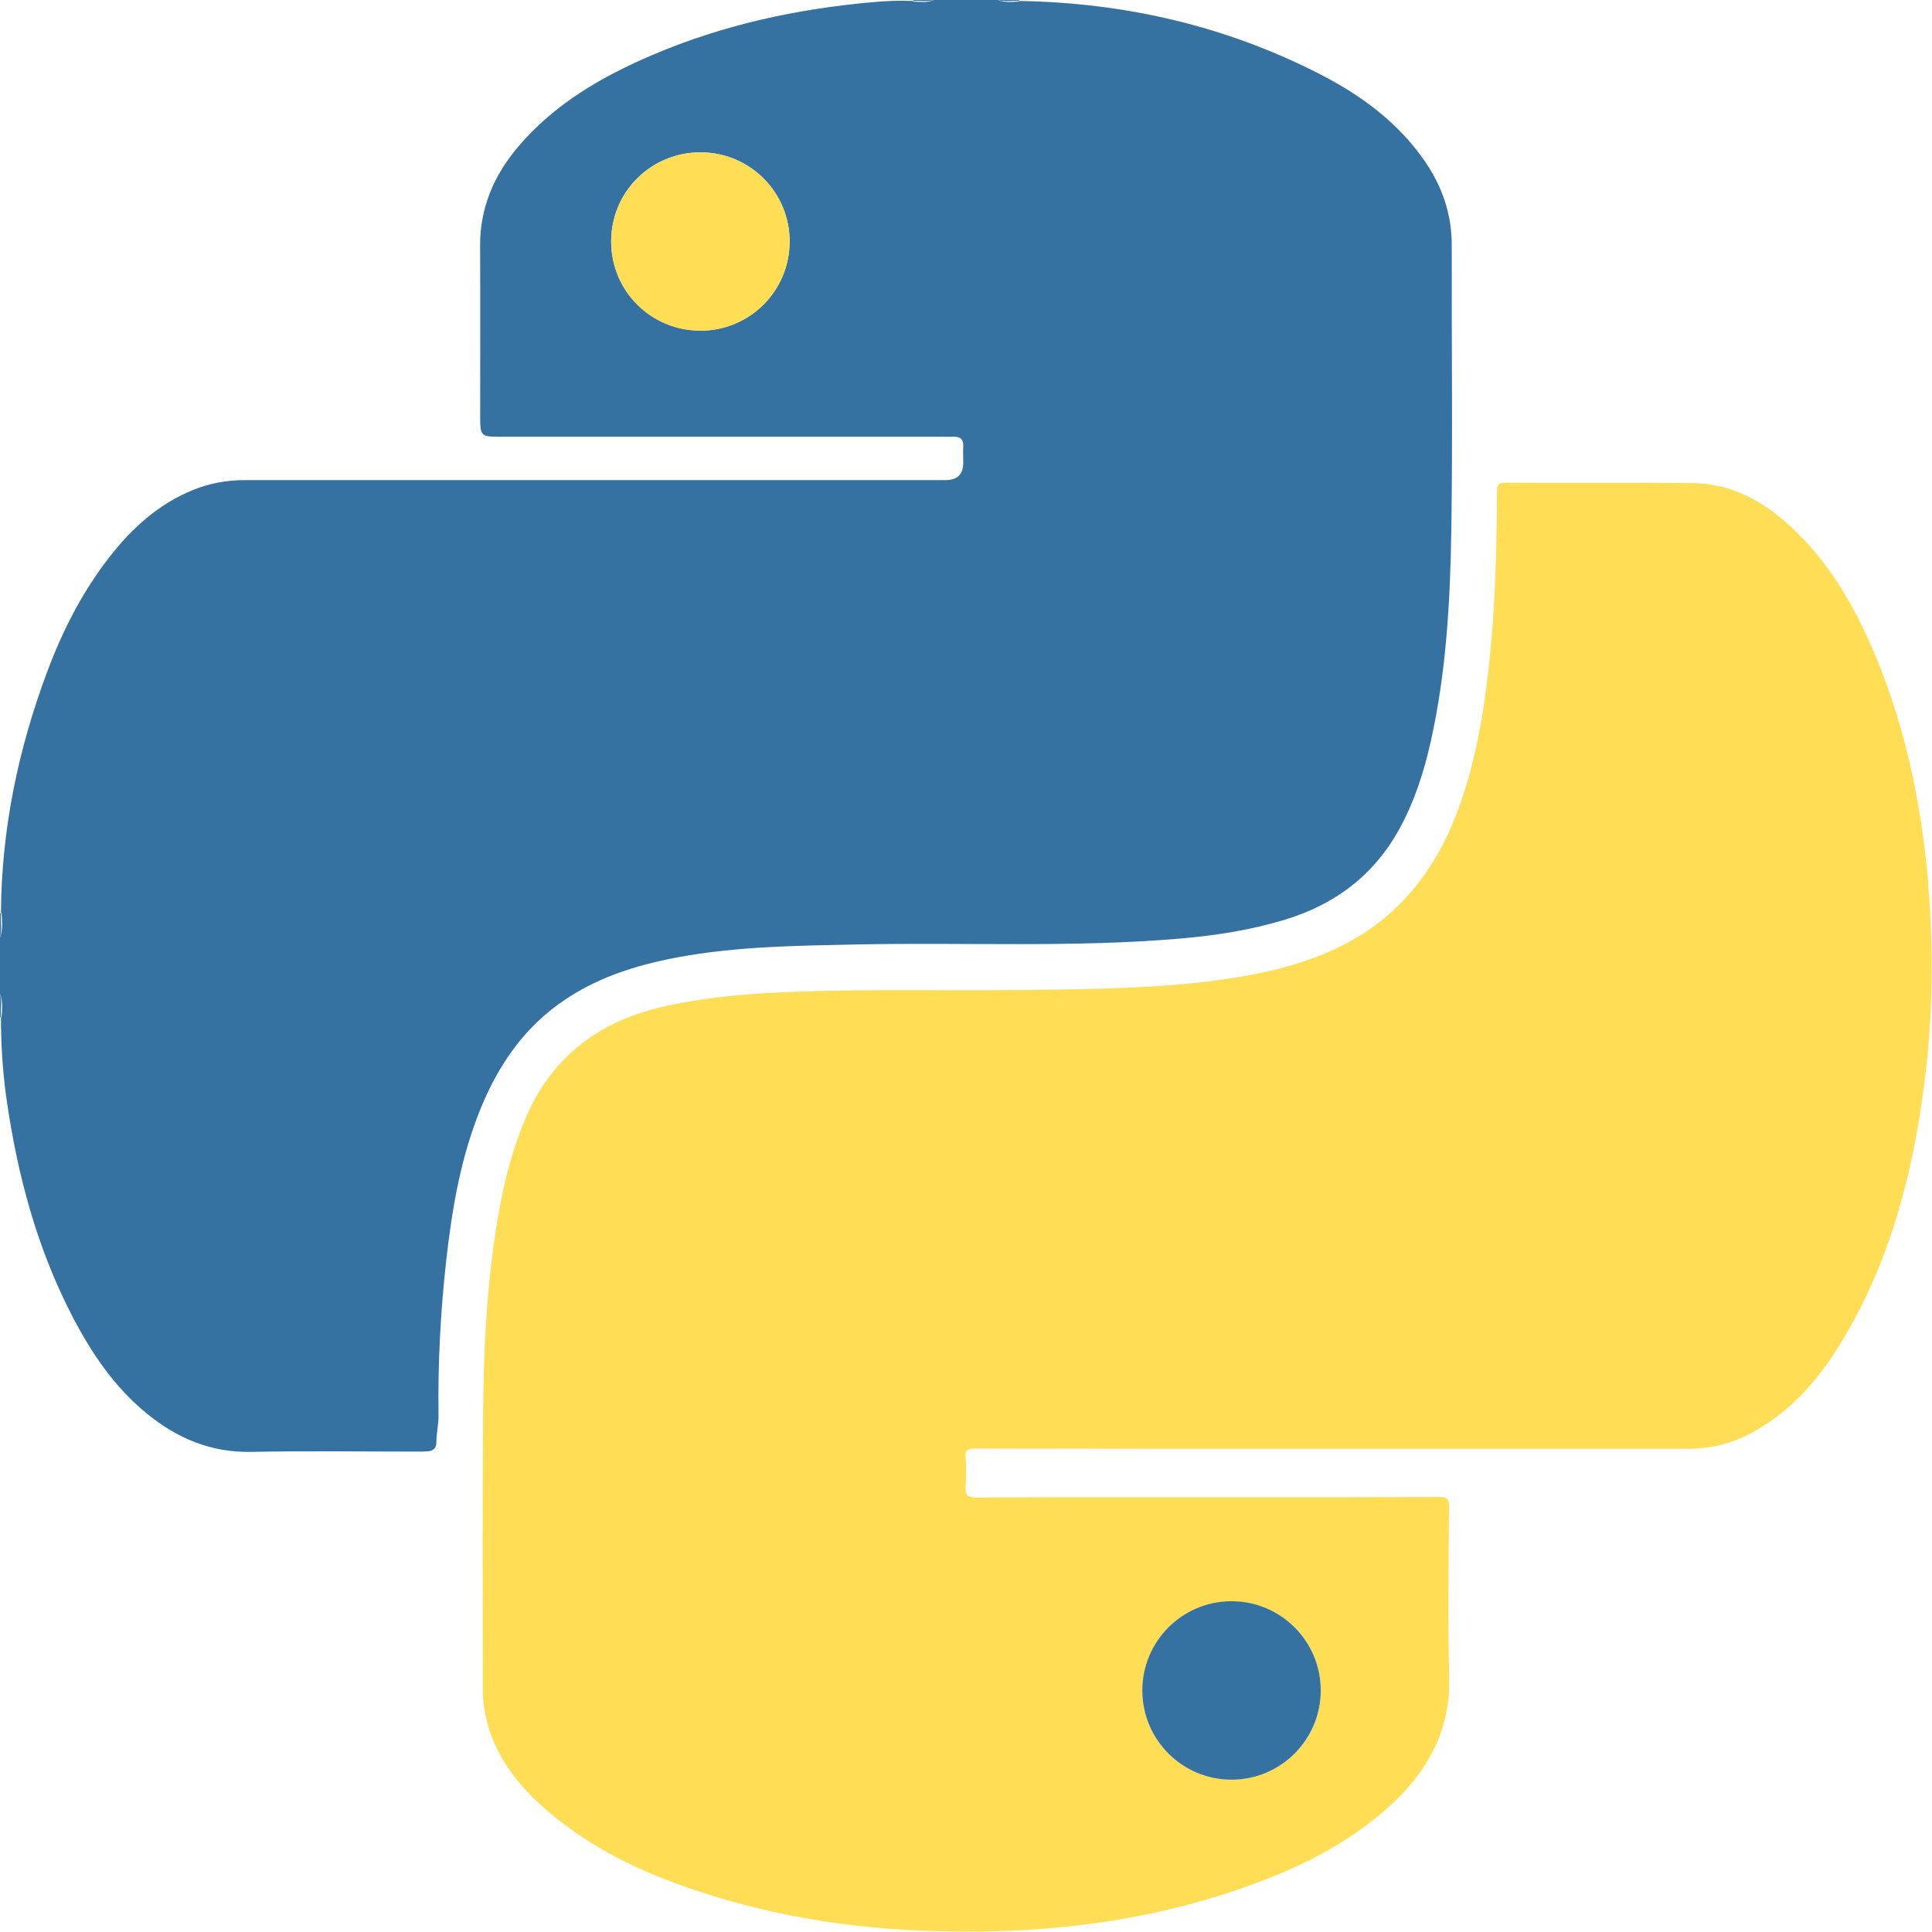 <?xml version="1.0" encoding="UTF-8"?>
<svg id="Capa_2" data-name="Capa 2" xmlns="http://www.w3.org/2000/svg" viewBox="0 0 262.41 262.38">
  <defs>
    <style>
      .cls-1 {
        fill: #3572a2;
      }

      .cls-1, .cls-2 {
        stroke-width: 0px;
      }

      .cls-2 {
        fill: #ffdd54;
      }
    </style>
  </defs>
  <g id="Capa_1-2" data-name="Capa 1">
    <g>
      <g>
        <path class="cls-1" d="m75.84,136.41c4.84-3.53,10.37-5.29,16.18-6.38,8.05-1.5,16.22-1.58,24.35-1.75,14.67-.31,29.37.46,44.02-.81,4.82-.42,9.57-1.16,14.21-2.58,6.8-2.08,12.06-6.07,15.5-12.36,2.05-3.74,3.32-7.76,4.25-11.9,2.09-9.38,2.62-18.94,2.77-28.49.2-12.94.03-25.88.06-38.82.01-4.21-1.28-7.96-3.64-11.4-3.61-5.25-8.58-8.92-14.13-11.78C166.57,3.53,152.83.36,138.4.13c0,.03,0,.05.01.08-.96.04-1.92.18-2.85-.21h-8.71c-.92.39-1.89.26-2.85.21,0-.03,0-.05.01-.08-.02,0-.04,0-.05,0-1.84-.08-3.68,0-5.49.17-10.27.91-20.25,3.08-29.77,7.13-6.94,2.95-13.38,6.67-18.34,12.52-3.28,3.88-5.18,8.28-5.15,13.45.04,7.69.01,15.37.01,23.06,0,2.82.05,2.86,2.86,2.86,20.03,0,40.06,0,60.09,0,.43,0,.86.02,1.28,0,.96-.05,1.44.32,1.38,1.34-.04.72,0,1.45,0,2.18q0,2.37-2.39,2.37c-31.73,0-63.47,0-95.2,0-2.43,0-4.76.42-7,1.33-4.69,1.9-8.3,5.17-11.36,9.1-3.66,4.69-6.34,9.92-8.42,15.47C2.47,101.71.2,112.64.13,124c0,0,0,0,0,0,.03,0,.06,0,.09-.01.05,1.13.2,2.26-.22,3.36v7.69c.42,1.01.28,2.07.21,3.11l-.08.02c0,3.78.24,7.54.78,11.28,1.47,10.12,4.07,19.91,8.77,29.05,2.61,5.08,5.74,9.79,10.23,13.47,4.14,3.39,8.73,5.33,14.2,5.23,7.51-.15,15.03-.04,22.55-.04.47,0,.94,0,1.41-.03.77-.05,1.2-.45,1.2-1.21,0-1.24.31-2.46.29-3.7-.09-7.01.26-13.99,1.04-20.95.75-6.68,1.84-13.28,4.25-19.6,2.3-6.06,5.65-11.37,10.99-15.26Zm19.25-91.51c-6.73-.02-12.09-5.41-12.08-12.13,0-6.71,5.4-12.07,12.14-12.07,6.71,0,12.13,5.43,12.1,12.13-.03,6.72-5.44,12.1-12.16,12.08Z"/>
        <path class="cls-1" d="m.13,124.01s-.09.01-.13.02v3.33c.28-1.11.06-2.23.13-3.35Z"/>
        <path class="cls-1" d="m0,135.05v3.07l.1.07h.03s0-.05,0-.08c-.08-1.02.17-2.06-.13-3.07Z"/>
        <path class="cls-1" d="m126.85,0h-2.82s-.01.09-.02.13c.94-.06,1.9.14,2.84-.13Z"/>
        <path class="cls-1" d="m138.37.13s.02,0,.03,0c0-.04,0-.09-.02-.13h-2.82c.93.28,1.87.06,2.81.13Z"/>
        <path class="cls-2" d="m261.92,120.11c-.89-10.29-2.89-20.33-6.74-29.94-2.65-6.62-6.02-12.82-11.16-17.88-3.94-3.88-8.48-6.63-14.21-6.68-8.46-.06-16.91,0-25.37-.04-.92,0-1.1.27-1.11,1.13-.05,7.26-.2,14.52-.9,21.75-.68,7.06-1.75,14.04-4.11,20.77-3.2,9.09-8.73,16.11-17.78,20.03-4.49,1.95-9.21,3.03-14.03,3.73-8.77,1.27-17.61,1.35-26.45,1.47-11.31.16-22.63-.18-33.95.33-5.55.25-11.06.77-16.48,2.06-8.66,2.07-14.92,7.01-18.37,15.33-1.57,3.79-2.64,7.73-3.38,11.76-1.69,9.19-2.18,18.48-2.26,27.79-.11,12.64-.04,25.28-.04,37.92,0,.68.05,1.37.14,2.04.77,5.68,3.88,10.03,8.01,13.72,6.88,6.16,15.15,9.72,23.86,12.34,9.11,2.74,18.46,4.13,27.96,4.5,15.97.62,31.59-1.18,46.58-7.06,6.63-2.6,12.81-6.01,17.9-11.12,4.45-4.48,6.97-9.72,6.8-16.24-.2-7.72-.07-15.46-.02-23.19,0-1.09-.28-1.31-1.33-1.3-9.78.04-19.56.03-29.34.03-11.19,0-22.38-.02-33.57.03-1.23,0-1.5-.38-1.42-1.49.09-1.27.1-2.57,0-3.84-.09-1.08.25-1.31,1.31-1.31,16.31.04,32.63.03,48.94.03,15.93,0,31.86-.01,47.79,0,3.28,0,6.33-.79,9.16-2.4,5.44-3.09,9.24-7.77,12.33-13.06,6.13-10.48,9.1-21.97,10.65-33.89,1.19-9.09,1.34-18.21.55-27.35Zm-94.57,97.39c6.8.05,12.11,5.48,12.04,12.3-.07,6.63-5.49,11.93-12.18,11.9-6.7-.03-12.13-5.51-12.06-12.18.07-6.73,5.5-12.08,12.2-12.03Z"/>
      </g>
      <circle class="cls-2" cx="95.13" cy="32.8" r="12.12"/>
      <circle class="cls-1" cx="167.27" cy="229.6" r="12.12"/>
    </g>
  </g>
</svg>
